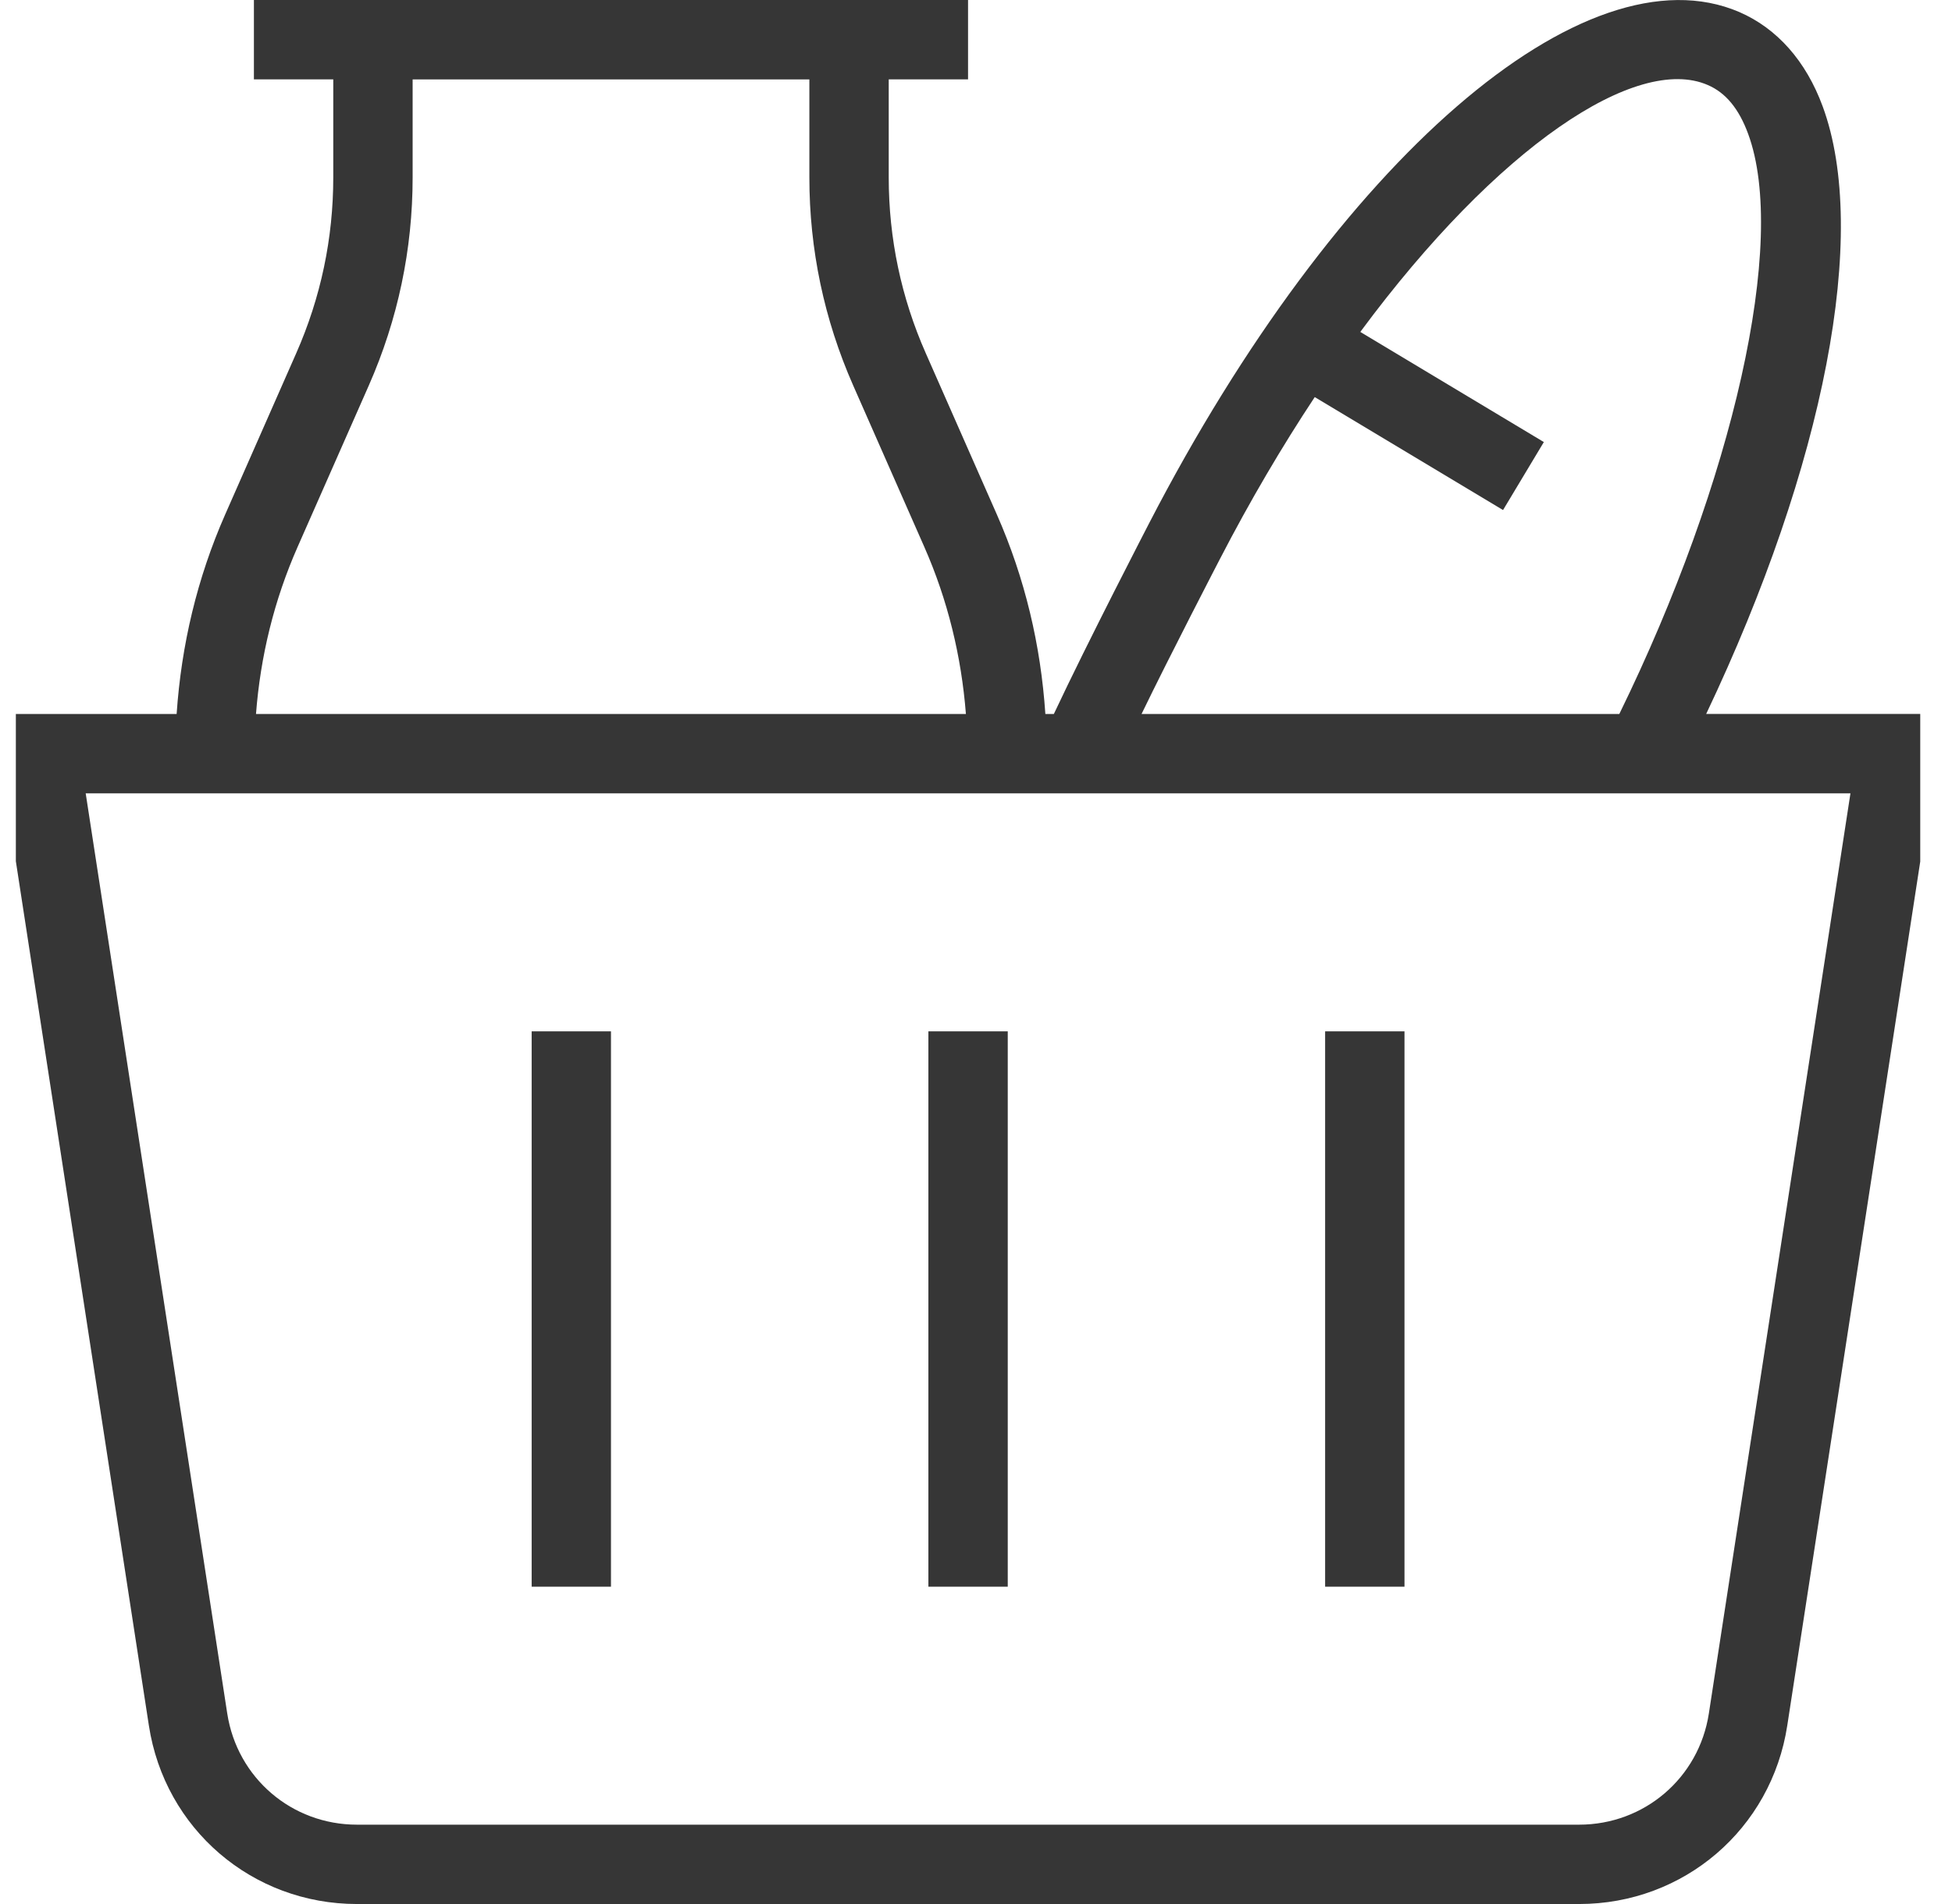 <svg width="41" height="40" viewBox="0 0 41 40" fill="none" xmlns="http://www.w3.org/2000/svg">
<g clip-path="url(#clip0_1690_5420)">
<path d="M11.167 21.667H12.833V33.333H11.167V21.667ZM19.5 33.333H21.167V21.667H19.5V33.333ZM27.833 33.333H29.5V21.667H27.833V33.333ZM40.81 15L37.54 36.25C37.207 38.423 35.368 40 33.168 40H7.498C5.298 40 3.46 38.423 3.127 36.25L-0.143 15H3.71C3.808 13.555 4.14 12.148 4.728 10.812L6.22 7.425C6.738 6.252 7 5.007 7 3.727V1.667H5.333V0H20.333V1.667H18.667V3.727C18.667 5.007 18.928 6.252 19.447 7.425L20.94 10.813C21.528 12.148 21.86 13.553 21.957 15H22.135C22.847 13.482 24.14 10.985 24.14 10.985C28.083 3.362 33.288 -1.142 36.533 0.253C37.328 0.598 37.933 1.283 38.283 2.233C39.267 4.902 38.322 9.767 35.837 14.998H40.812L40.81 15ZM23.978 15H34.012C36.405 10.11 37.552 5.072 36.718 2.812C36.525 2.285 36.247 1.947 35.868 1.785C34.378 1.14 31.463 3.065 28.572 6.973L32.427 9.287L31.57 10.715L27.615 8.342C26.933 9.373 26.262 10.508 25.62 11.75C25.62 11.75 24.572 13.77 23.977 15H23.978ZM5.377 15H20.288C20.193 13.787 19.907 12.607 19.413 11.487L17.92 8.097C17.31 6.712 17 5.24 17 3.728V1.668H8.667V3.728C8.667 5.24 8.357 6.712 7.747 8.097L6.253 11.485C5.757 12.608 5.47 13.788 5.377 15ZM38.867 16.667H1.8L4.773 35.997C4.982 37.35 6.127 38.333 7.498 38.333H33.168C34.538 38.333 35.685 37.35 35.893 35.997L38.867 16.667Z" fill="#363636"/>
</g>
<defs>
<clipPath id="clip0_1690_5420">
<rect width="40" height="40" fill="white" transform="translate(0.333)"/>
</clipPath>
</defs>
</svg>
